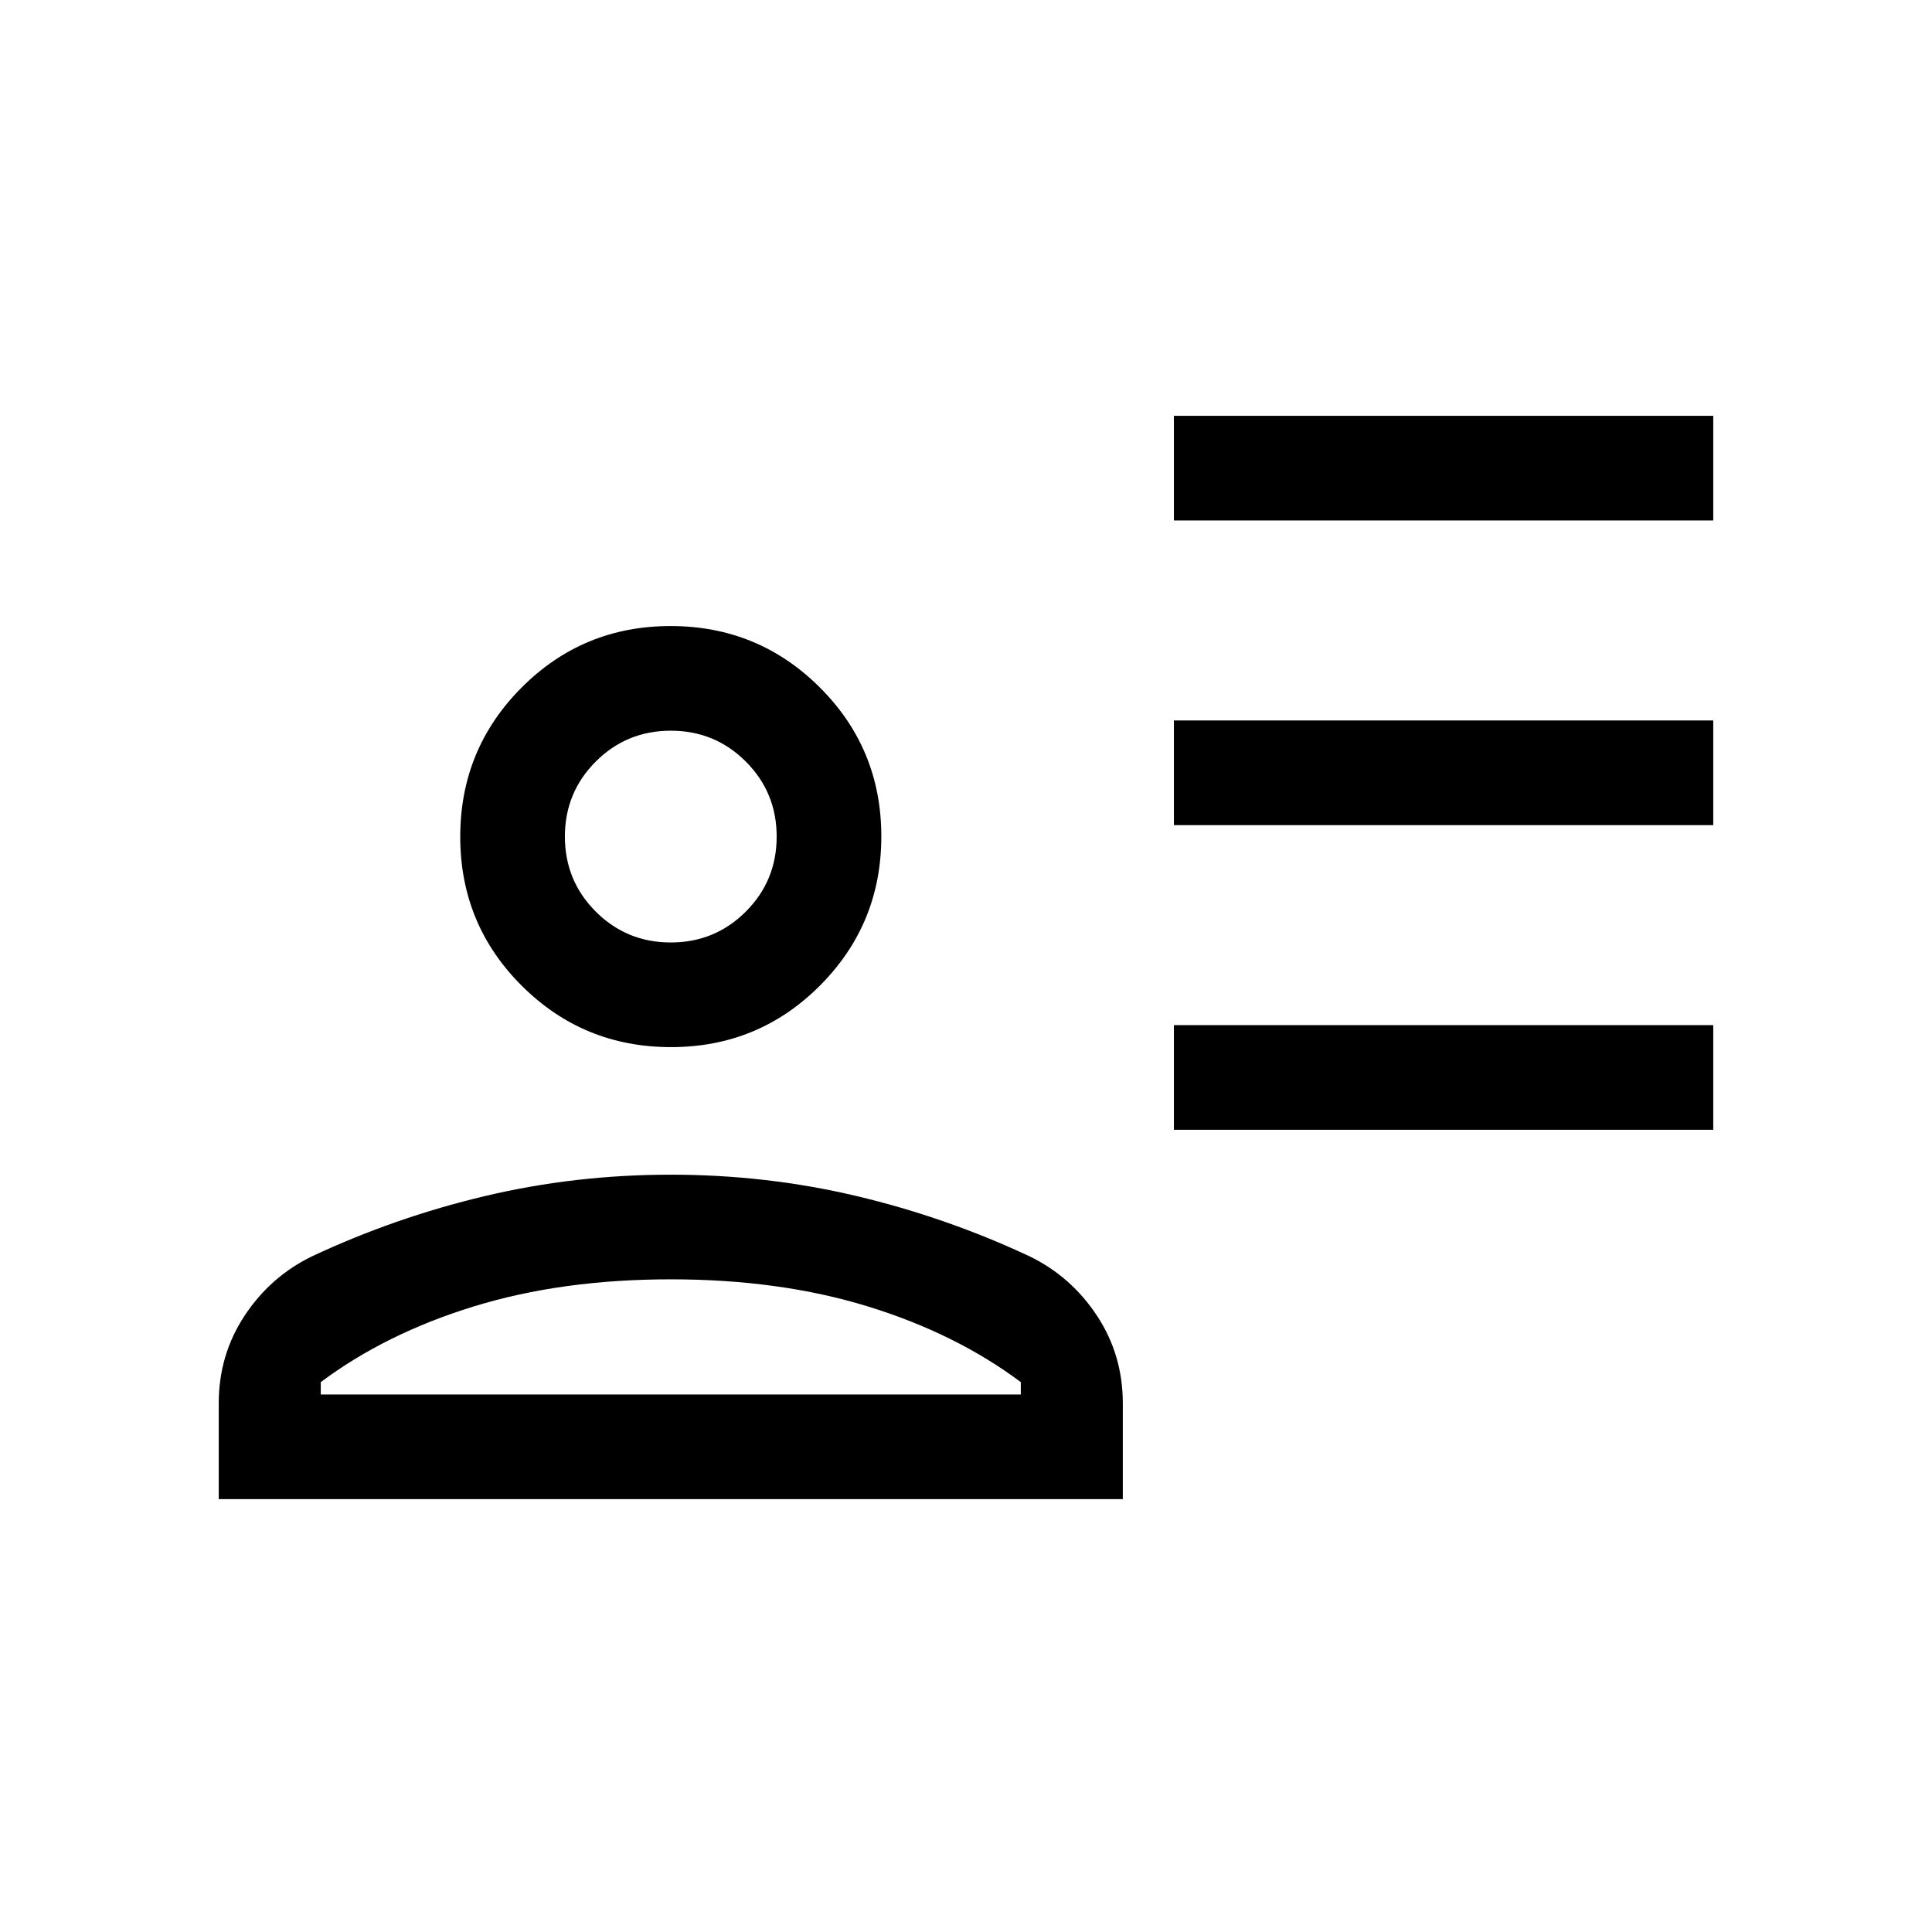 <svg xmlns="http://www.w3.org/2000/svg" height="20" viewBox="0 -960 960 960" width="20"><path d="M583.308-701.385v-51.999h267.999v51.999H583.308Zm0 151.384v-51.998h267.999v51.998H583.308Zm0 151.385v-51.999h267.999v51.999H583.308Zm-249.91-41.077q-43.552 0-74.128-30.486-30.577-30.486-30.577-74.038 0-43.551 30.486-74.128 30.486-30.576 74.038-30.576 43.552 0 74.128 30.486 30.577 30.486 30.577 74.037 0 43.552-30.486 74.129-30.486 30.576-74.038 30.576ZM108.693-215.079v-47.614q0-24.03 12.769-43.437 12.769-19.408 33.308-29.485 41.461-19.461 86.234-30.077 44.773-10.615 92.303-10.615 47.531 0 92.304 10.615 44.773 10.616 86.234 30.077 20.539 10.077 33.308 29.485 12.769 19.407 12.769 43.437v47.614H108.693Zm50.691-58.152v6.154h347.847v-6.154q-32.308-24.154-76.039-37.616t-97.885-13.462q-54.153 0-97.884 13.462t-76.039 37.616Zm173.923-218.46q21.939 0 37.278-15.339 15.338-15.339 15.338-37.277 0-21.939-15.338-37.277-15.339-15.339-37.278-15.339-21.938 0-37.277 15.339-15.338 15.338-15.338 37.277 0 21.938 15.338 37.277 15.339 15.339 37.277 15.339Zm0-52.616Zm0 277.23Z"/></svg>